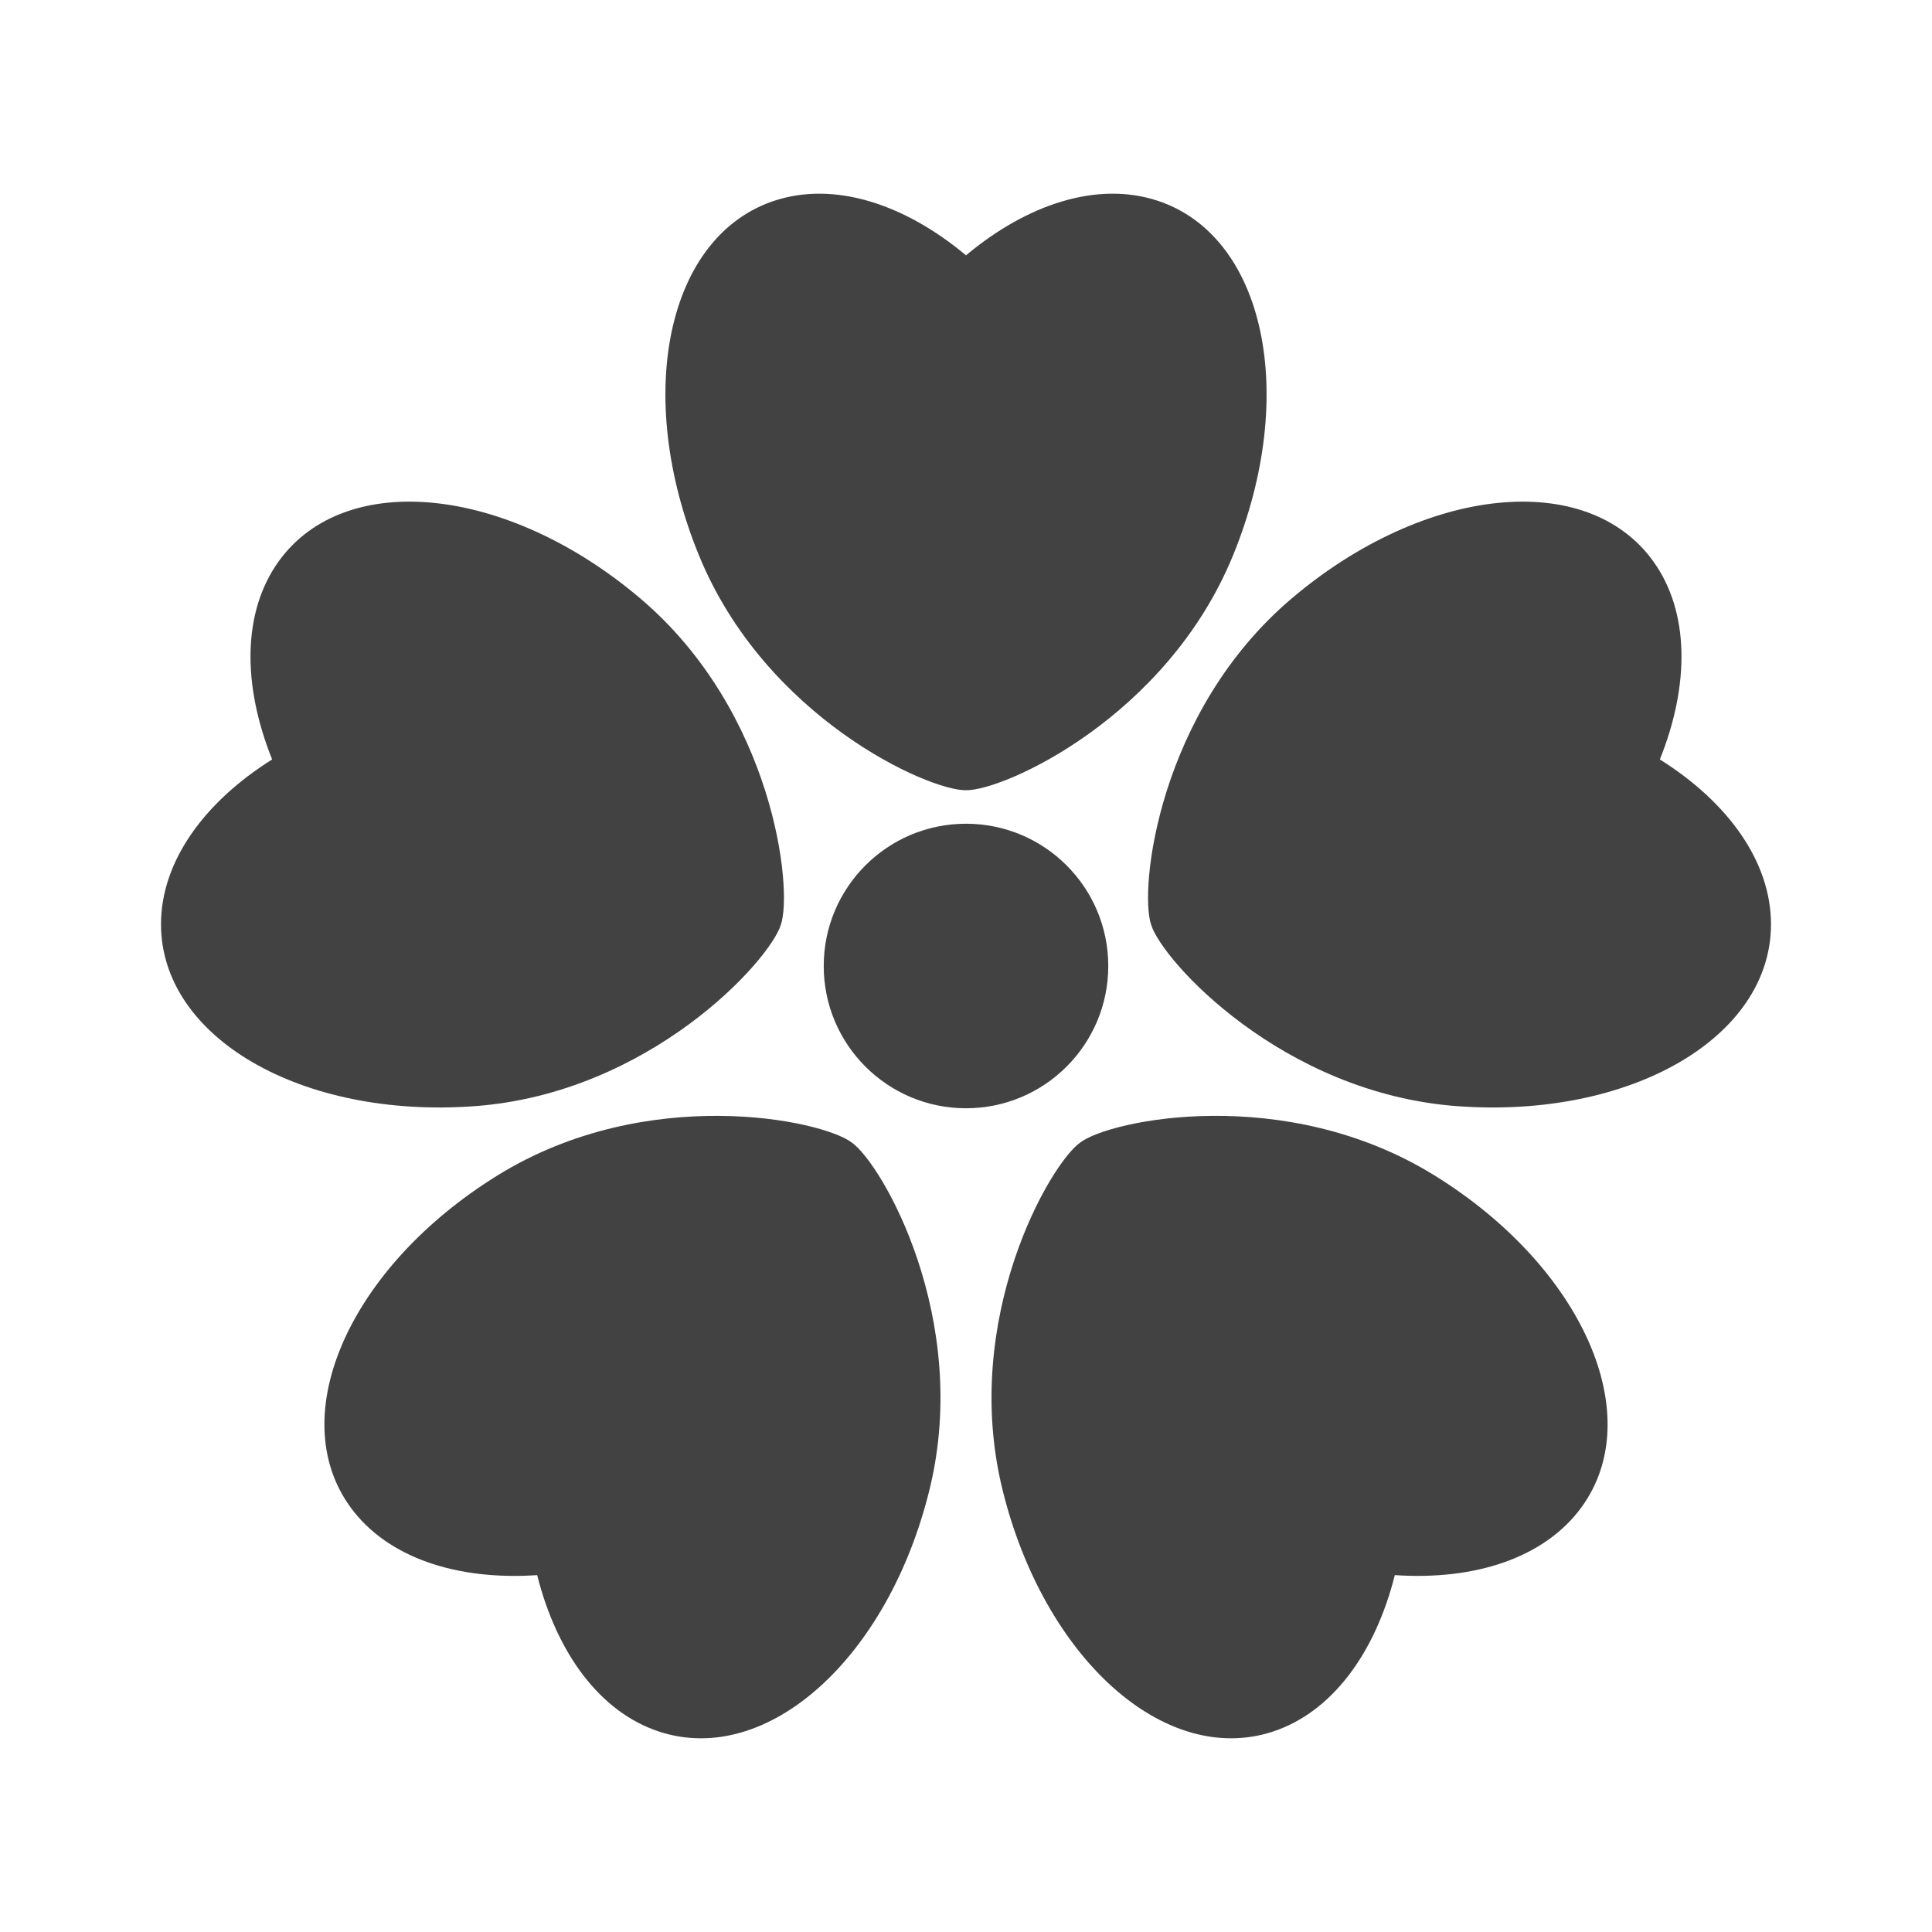 <!DOCTYPE svg PUBLIC "-//W3C//DTD SVG 1.1//EN" "http://www.w3.org/Graphics/SVG/1.1/DTD/svg11.dtd">
<!-- Uploaded to: SVG Repo, www.svgrepo.com, Transformed by: SVG Repo Mixer Tools -->
<svg fill="#424242" version="1.1" id="Capa_1" xmlns="http://www.w3.org/2000/svg" xmlns:xlink="http://www.w3.org/1999/xlink" width="198px" height="198px" viewBox="-39.61 -39.61 475.30 475.30" xml:space="preserve" stroke="#424242" stroke-width="0.004" transform="rotate(0)matrix(1, 0, 0, 1, 0, 0)">
<g id="SVGRepo_bgCarrier" stroke-width="0"/>
<g id="SVGRepo_tracerCarrier" stroke-linecap="round" stroke-linejoin="round"/>
<g id="SVGRepo_iconCarrier"> <g> <g> <path d="M368.738,147.224c7.356-18.313,7.362-36.373-1.709-48.867c-16.381-22.556-56.126-18.441-88.78,9.187 c-32.935,27.868-37.662,71.655-34.661,80.346c2.68,8.795,32.242,41.438,75.267,44.629c42.656,3.157,77.229-16.876,77.225-44.753 C396.075,172.322,385.455,157.714,368.738,147.224z"/> <path d="M313.314,249.568c-36.682-22.711-79.787-13.676-87.125-8.136c-7.535,5.267-29.447,43.469-19.186,85.374 c10.18,41.545,39.915,68.232,66.426,59.614c14.685-4.776,25.294-19.39,30.106-38.53c19.69,1.339,36.869-4.237,45.949-16.726 C365.874,308.615,349.682,272.086,313.314,249.568z"/> <path d="M169.89,241.434c-7.338-5.54-50.442-14.573-87.124,8.136c-36.366,22.519-52.56,59.047-36.171,81.598 c9.08,12.488,26.258,18.063,45.948,16.726c4.813,19.142,15.424,33.756,30.107,38.53c26.511,8.618,56.248-18.069,66.425-59.614 C199.339,284.902,177.425,246.699,169.89,241.434z"/> <path d="M77.225,232.517c43.024-3.188,72.586-35.834,75.267-44.628c3-8.692-1.728-52.477-34.662-80.347 c-32.653-27.628-72.398-31.741-88.78-9.187c-9.073,12.495-9.066,30.555-1.708,48.868C10.625,157.714,0.005,172.322,0,187.763 C-0.003,215.641,34.568,235.674,77.225,232.517z"/> <path d="M198.04,154.794c9.192,0.168,49.374-17.856,65.703-57.792c16.185-39.593,7.813-78.664-18.699-87.273 c-14.687-4.769-31.86,0.818-47.004,13.477c-15.144-12.657-32.318-18.244-47.004-13.477c-26.513,8.609-34.884,47.682-18.698,87.273 C148.664,136.937,188.848,154.962,198.04,154.794z"/> <circle cx="198.04" cy="198.039" r="35"/> </g> </g> </g>
</svg>